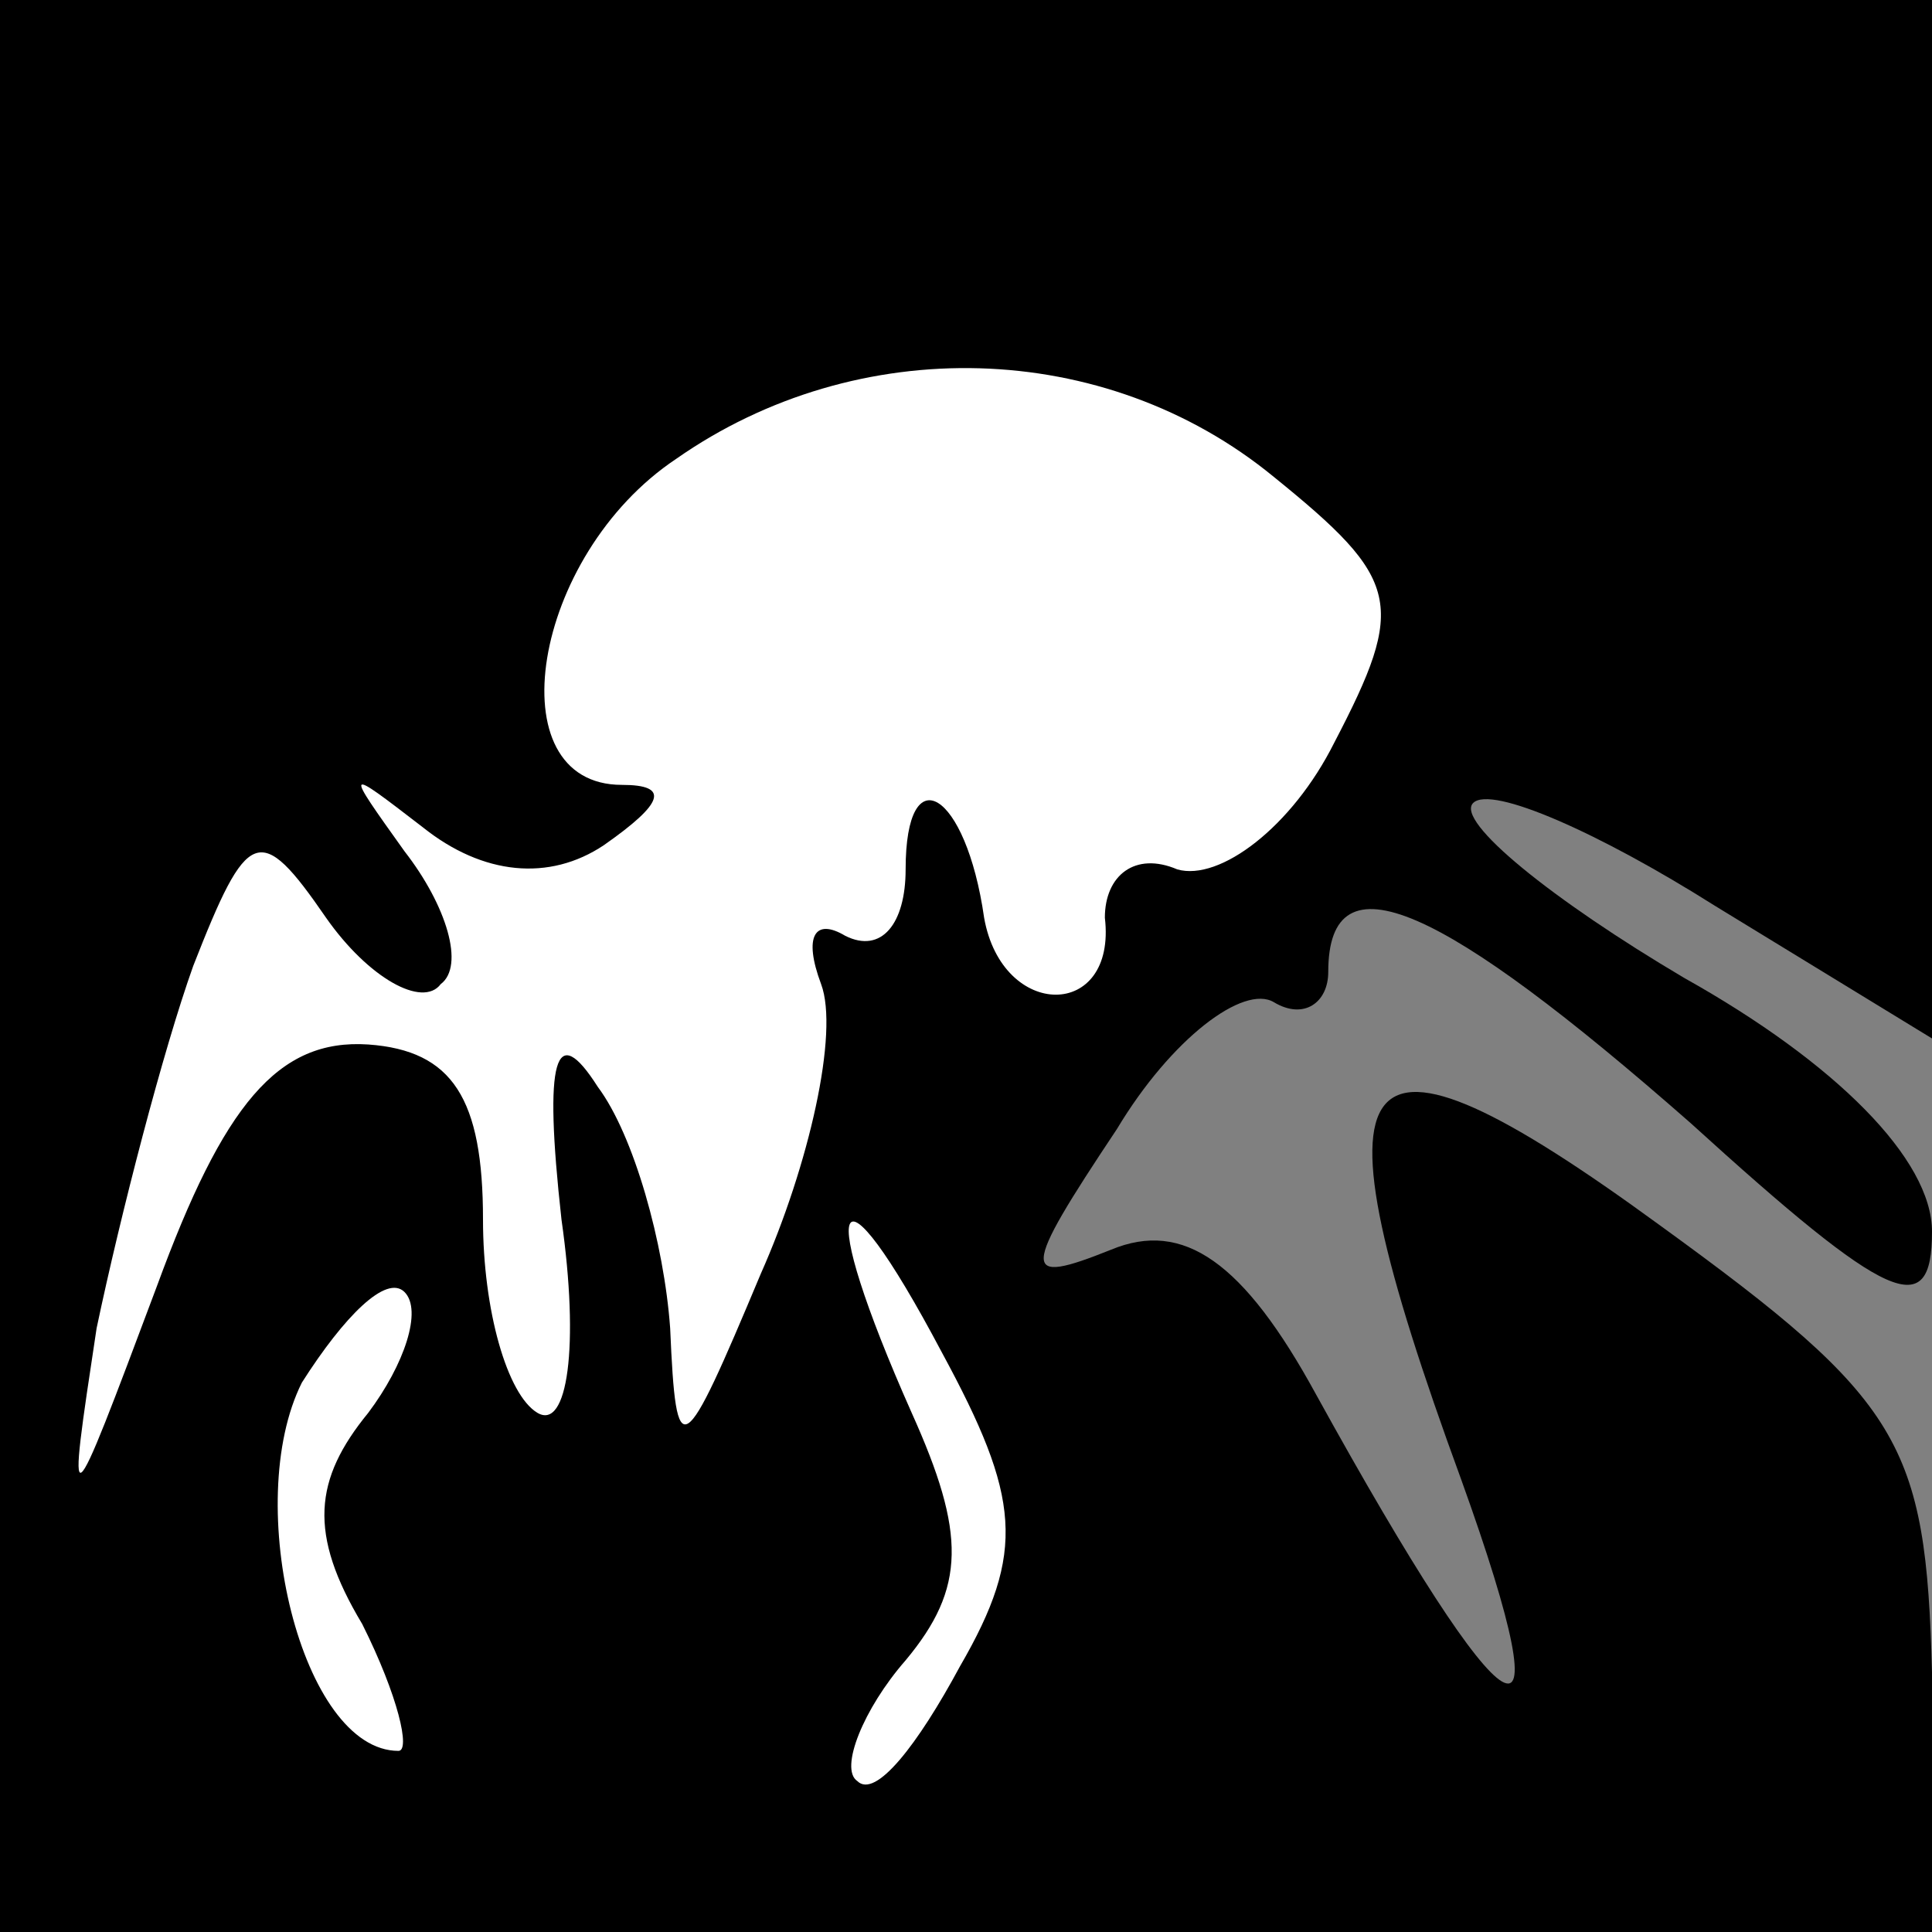 <?xml version="1.0" standalone="no"?>
<!DOCTYPE svg PUBLIC "-//W3C//DTD SVG 20010904//EN"
 "http://www.w3.org/TR/2001/REC-SVG-20010904/DTD/svg10.dtd">
<svg version="1.0" xmlns="http://www.w3.org/2000/svg"
 width="32pt" height="32pt" viewBox="0 0 32 32"
 preserveAspectRatio="xMidYMid meet">
<rect x="0" y="0" width="32" height="32" fill="#808080" stroke="none"/>
<g transform="translate(0,32) scale(0.1,-0.1)"
fill="#000000" stroke="none">
<path fill="#000000" stroke="none" d="M0 160 l0 -160 160 0 160 0 0 43 c-1
38 -5 45 -45 74 -52 38 -59 29 -33 -42 18 -50 8 -44 -24 14 -12 22 -22 29 -34
24 -15 -6 -15 -4 1 20 9 15 21 24 26 21 5 -3 9 0 9 5 0 20 19 11 60 -25 33
-30 40 -33 40 -18 0 12 -16 28 -41 42 -22 13 -38 26 -35 29 3 3 21 -5 40 -17
l36 -22 0 86 0 86 -160 0 -160 0 0 -160z"/>
<path fill="#ffffff" stroke="none" d="M211 241 c21 -17 22 -21 10 -44 -7 -14
-19 -23 -26 -21 -7 3 -12 -1 -12 -8 2 -17 -17 -17 -20 0 -3 21 -13 27 -13 8 0
-9 -4 -14 -10 -11 -5 3 -7 0 -4 -8 3 -8 -2 -30 -10 -48 -13 -31 -14 -32 -15
-9 -1 14 -6 32 -12 40 -7 11 -9 5 -6 -22 3 -21 1 -35 -4 -32 -5 3 -9 17 -9 32
0 20 -5 28 -19 29 -15 1 -24 -10 -35 -40 -15 -40 -15 -40 -10 -7 4 19 11 46
16 60 9 23 11 24 22 8 7 -10 16 -15 19 -11 4 3 1 13 -6 22 -10 14 -10 14 3 4
10 -8 21 -9 30 -3 10 7 11 10 3 10 -21 0 -15 38 9 54 30 21 71 20 99 -3z"/>
<path fill="#ffffff" stroke="none" d="M159 44 c-7 -13 -14 -22 -17 -19 -3 2
1 12 8 20 10 12 10 21 1 41 -16 36 -13 44 5 10 13 -24 14 -33 3 -52z"/>
<path fill="#ffffff" stroke="none" d="M61 86 c-9 -11 -10 -20 -1 -35 6 -12 8
-21 6 -21 -16 0 -26 41 -16 61 7 11 14 18 17 15 3 -3 0 -12 -6 -20z"/>
</g>
</svg>
